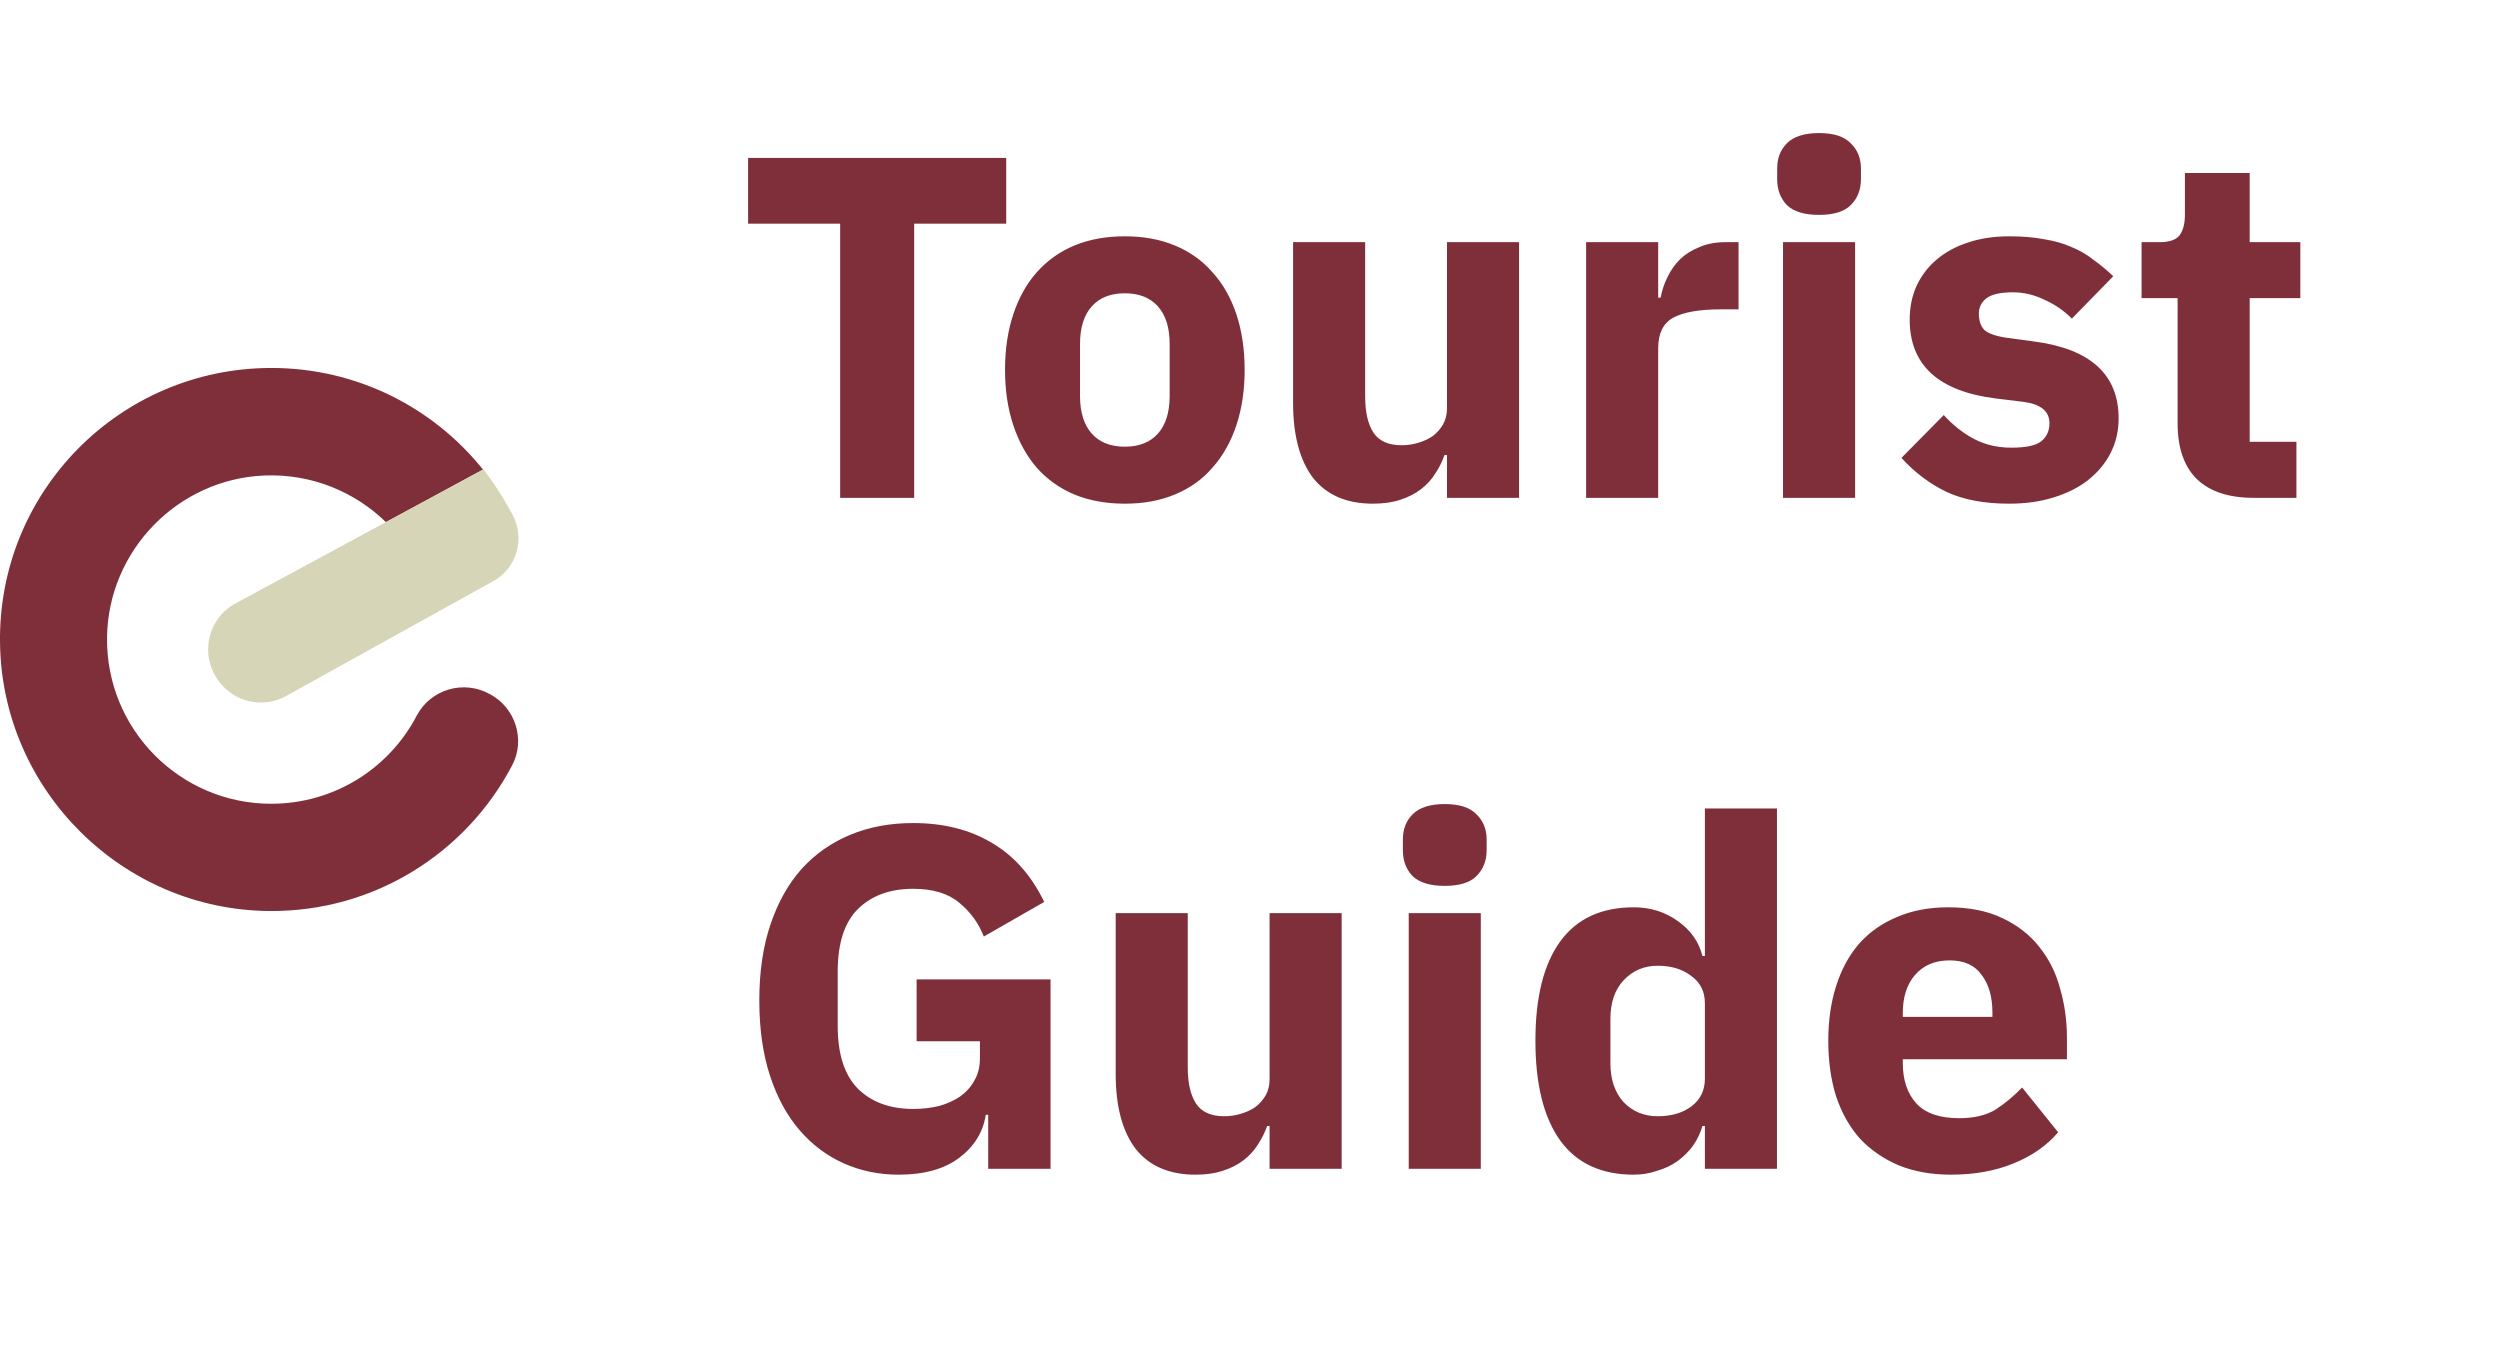 <svg width="231" height="126" viewBox="0 0 231 126" fill="none" xmlns="http://www.w3.org/2000/svg">
<path d="M84.47 20.665V46H77.63V20.665H69.125V14.59H92.975V20.665H84.47ZM103.935 46.54C102.195 46.54 100.635 46.255 99.255 45.685C97.905 45.115 96.75 44.29 95.79 43.21C94.86 42.13 94.14 40.825 93.63 39.295C93.12 37.765 92.865 36.055 92.865 34.165C92.865 32.275 93.12 30.565 93.63 29.035C94.14 27.505 94.86 26.215 95.79 25.165C96.75 24.085 97.905 23.26 99.255 22.69C100.635 22.12 102.195 21.835 103.935 21.835C105.675 21.835 107.22 22.12 108.57 22.69C109.95 23.26 111.105 24.085 112.035 25.165C112.995 26.215 113.73 27.505 114.24 29.035C114.75 30.565 115.005 32.275 115.005 34.165C115.005 36.055 114.75 37.765 114.24 39.295C113.73 40.825 112.995 42.13 112.035 43.21C111.105 44.29 109.95 45.115 108.57 45.685C107.22 46.255 105.675 46.54 103.935 46.54ZM103.935 41.275C105.255 41.275 106.275 40.87 106.995 40.06C107.715 39.25 108.075 38.095 108.075 36.595V31.78C108.075 30.28 107.715 29.125 106.995 28.315C106.275 27.505 105.255 27.1 103.935 27.1C102.615 27.1 101.595 27.505 100.875 28.315C100.155 29.125 99.795 30.28 99.795 31.78V36.595C99.795 38.095 100.155 39.25 100.875 40.06C101.595 40.87 102.615 41.275 103.935 41.275ZM133.701 42.04H133.476C133.266 42.64 132.981 43.21 132.621 43.75C132.291 44.29 131.856 44.77 131.316 45.19C130.776 45.61 130.131 45.94 129.381 46.18C128.661 46.42 127.821 46.54 126.861 46.54C124.431 46.54 122.586 45.745 121.326 44.155C120.096 42.535 119.481 40.225 119.481 37.225V22.375H126.141V36.64C126.141 38.08 126.396 39.19 126.906 39.97C127.416 40.75 128.286 41.14 129.516 41.14C130.026 41.14 130.536 41.065 131.046 40.915C131.556 40.765 132.006 40.555 132.396 40.285C132.786 39.985 133.101 39.625 133.341 39.205C133.581 38.785 133.701 38.29 133.701 37.72V22.375H140.361V46H133.701V42.04ZM146.557 46V22.375H153.217V27.505H153.442C153.562 26.845 153.772 26.215 154.072 25.615C154.372 24.985 154.762 24.43 155.242 23.95C155.752 23.47 156.352 23.095 157.042 22.825C157.732 22.525 158.542 22.375 159.472 22.375H160.642V28.585H158.977C157.027 28.585 155.572 28.84 154.612 29.35C153.682 29.86 153.217 30.805 153.217 32.185V46H146.557ZM168.081 19.855C166.731 19.855 165.741 19.555 165.111 18.955C164.511 18.325 164.211 17.53 164.211 16.57V15.58C164.211 14.62 164.511 13.84 165.111 13.24C165.741 12.61 166.731 12.295 168.081 12.295C169.431 12.295 170.406 12.61 171.006 13.24C171.636 13.84 171.951 14.62 171.951 15.58V16.57C171.951 17.53 171.636 18.325 171.006 18.955C170.406 19.555 169.431 19.855 168.081 19.855ZM164.751 22.375H171.411V46H164.751V22.375ZM185.636 46.54C183.356 46.54 181.436 46.18 179.876 45.46C178.316 44.71 176.921 43.66 175.691 42.31L179.606 38.35C180.446 39.28 181.376 40.015 182.396 40.555C183.416 41.095 184.571 41.365 185.861 41.365C187.181 41.365 188.096 41.17 188.606 40.78C189.116 40.36 189.371 39.805 189.371 39.115C189.371 38.005 188.576 37.345 186.986 37.135L184.421 36.82C179.111 36.16 176.456 33.73 176.456 29.53C176.456 28.39 176.666 27.355 177.086 26.425C177.536 25.465 178.151 24.655 178.931 23.995C179.741 23.305 180.701 22.78 181.811 22.42C182.951 22.03 184.226 21.835 185.636 21.835C186.866 21.835 187.946 21.925 188.876 22.105C189.836 22.255 190.676 22.495 191.396 22.825C192.146 23.125 192.821 23.515 193.421 23.995C194.051 24.445 194.666 24.955 195.266 25.525L191.441 29.44C190.691 28.69 189.836 28.105 188.876 27.685C187.946 27.235 186.986 27.01 185.996 27.01C184.856 27.01 184.046 27.19 183.566 27.55C183.086 27.91 182.846 28.39 182.846 28.99C182.846 29.62 183.011 30.115 183.341 30.475C183.701 30.805 184.361 31.045 185.321 31.195L187.976 31.555C193.166 32.245 195.761 34.615 195.761 38.665C195.761 39.805 195.521 40.855 195.041 41.815C194.561 42.775 193.871 43.615 192.971 44.335C192.101 45.025 191.036 45.565 189.776 45.955C188.546 46.345 187.166 46.54 185.636 46.54ZM208.231 46C205.921 46 204.166 45.415 202.966 44.245C201.796 43.075 201.211 41.365 201.211 39.115V27.55H197.881V22.375H199.546C200.446 22.375 201.061 22.165 201.391 21.745C201.721 21.295 201.886 20.665 201.886 19.855V15.985H207.871V22.375H212.551V27.55H207.871V40.825H212.191V46H208.231ZM91.31 103.005H91.085C90.845 104.595 90.035 105.915 88.655 106.965C87.275 108.015 85.4 108.54 83.03 108.54C81.23 108.54 79.55 108.195 77.99 107.505C76.43 106.815 75.065 105.795 73.895 104.445C72.725 103.095 71.81 101.415 71.15 99.405C70.49 97.395 70.16 95.07 70.16 92.43C70.16 89.79 70.505 87.45 71.195 85.41C71.885 83.37 72.845 81.66 74.075 80.28C75.335 78.9 76.835 77.85 78.575 77.13C80.315 76.41 82.25 76.05 84.38 76.05C87.2 76.05 89.63 76.665 91.67 77.895C93.71 79.095 95.315 80.91 96.485 83.34L90.905 86.535C90.425 85.305 89.675 84.27 88.655 83.43C87.635 82.56 86.21 82.125 84.38 82.125C82.25 82.125 80.555 82.74 79.295 83.97C78.035 85.2 77.405 87.135 77.405 89.775V94.815C77.405 97.425 78.035 99.36 79.295 100.62C80.555 101.85 82.25 102.465 84.38 102.465C85.22 102.465 86.015 102.375 86.765 102.195C87.515 101.985 88.175 101.685 88.745 101.295C89.315 100.875 89.75 100.38 90.05 99.81C90.38 99.24 90.545 98.565 90.545 97.785V96.21H84.695V90.495H97.07V108H91.31V103.005ZM117.309 104.04H117.084C116.874 104.64 116.589 105.21 116.229 105.75C115.899 106.29 115.464 106.77 114.924 107.19C114.384 107.61 113.739 107.94 112.989 108.18C112.269 108.42 111.429 108.54 110.469 108.54C108.039 108.54 106.194 107.745 104.934 106.155C103.704 104.535 103.089 102.225 103.089 99.225V84.375H109.749V98.64C109.749 100.08 110.004 101.19 110.514 101.97C111.024 102.75 111.894 103.14 113.124 103.14C113.634 103.14 114.144 103.065 114.654 102.915C115.164 102.765 115.614 102.555 116.004 102.285C116.394 101.985 116.709 101.625 116.949 101.205C117.189 100.785 117.309 100.29 117.309 99.72V84.375H123.969V108H117.309V104.04ZM133.496 81.855C132.146 81.855 131.156 81.555 130.526 80.955C129.926 80.325 129.626 79.53 129.626 78.57V77.58C129.626 76.62 129.926 75.84 130.526 75.24C131.156 74.61 132.146 74.295 133.496 74.295C134.846 74.295 135.821 74.61 136.421 75.24C137.051 75.84 137.366 76.62 137.366 77.58V78.57C137.366 79.53 137.051 80.325 136.421 80.955C135.821 81.555 134.846 81.855 133.496 81.855ZM130.166 84.375H136.826V108H130.166V84.375ZM157.532 104.04H157.307C157.127 104.67 156.842 105.27 156.452 105.84C156.062 106.38 155.582 106.86 155.012 107.28C154.472 107.67 153.842 107.97 153.122 108.18C152.432 108.42 151.712 108.54 150.962 108.54C147.962 108.54 145.697 107.49 144.167 105.39C142.637 103.26 141.872 100.185 141.872 96.165C141.872 92.145 142.637 89.085 144.167 86.985C145.697 84.885 147.962 83.835 150.962 83.835C152.492 83.835 153.842 84.255 155.012 85.095C156.212 85.935 156.977 87.015 157.307 88.335H157.532V74.7H164.192V108H157.532V104.04ZM153.167 103.14C154.427 103.14 155.462 102.84 156.272 102.24C157.112 101.61 157.532 100.755 157.532 99.675V92.7C157.532 91.62 157.112 90.78 156.272 90.18C155.462 89.55 154.427 89.235 153.167 89.235C151.907 89.235 150.857 89.685 150.017 90.585C149.207 91.455 148.802 92.64 148.802 94.14V98.235C148.802 99.735 149.207 100.935 150.017 101.835C150.857 102.705 151.907 103.14 153.167 103.14ZM180.274 108.54C178.474 108.54 176.869 108.255 175.459 107.685C174.049 107.085 172.849 106.26 171.859 105.21C170.899 104.13 170.164 102.825 169.654 101.295C169.174 99.765 168.934 98.055 168.934 96.165C168.934 94.305 169.174 92.625 169.654 91.125C170.134 89.595 170.839 88.29 171.769 87.21C172.729 86.13 173.899 85.305 175.279 84.735C176.659 84.135 178.234 83.835 180.004 83.835C181.954 83.835 183.619 84.165 184.999 84.825C186.409 85.485 187.549 86.37 188.419 87.48C189.319 88.59 189.964 89.88 190.354 91.35C190.774 92.79 190.984 94.305 190.984 95.895V97.875H175.819V98.235C175.819 99.795 176.239 101.04 177.079 101.97C177.919 102.87 179.239 103.32 181.039 103.32C182.419 103.32 183.544 103.05 184.414 102.51C185.284 101.94 186.094 101.265 186.844 100.485L190.174 104.625C189.124 105.855 187.744 106.815 186.034 107.505C184.354 108.195 182.434 108.54 180.274 108.54ZM180.139 88.74C178.789 88.74 177.724 89.19 176.944 90.09C176.194 90.96 175.819 92.13 175.819 93.6V93.96H184.099V93.555C184.099 92.115 183.769 90.96 183.109 90.09C182.479 89.19 181.489 88.74 180.139 88.74Z" fill="#7F2F3A"/>
<path d="M45.251 64.132L45.35 64.182C47.655 65.47 48.547 68.37 47.333 70.699C43.12 78.752 34.645 84.254 24.907 84.179C11.328 84.08 0.201 73.028 0.003 59.449C-0.22 45.423 11.08 34 25.081 34C32.985 34 40.047 37.667 44.632 43.392L35.661 48.248C32.787 45.448 28.797 43.763 24.436 43.937C16.432 44.259 9.99 50.875 9.89 58.904C9.791 67.379 16.631 74.267 25.056 74.267C30.904 74.267 35.984 70.972 38.511 66.115C39.8 63.686 42.848 62.794 45.251 64.132Z" fill="#7F2F3A"/>
<path d="M47.407 47.654C48.522 49.834 47.729 52.511 45.574 53.7L40.072 56.748L26.444 64.306C24.312 65.495 21.636 64.9 20.199 62.918L20.149 62.844C18.44 60.49 19.183 57.144 21.76 55.757L35.686 48.224L44.657 43.367C45.697 44.705 46.614 46.142 47.407 47.654Z" fill="#D7D5B7"/>
</svg>

